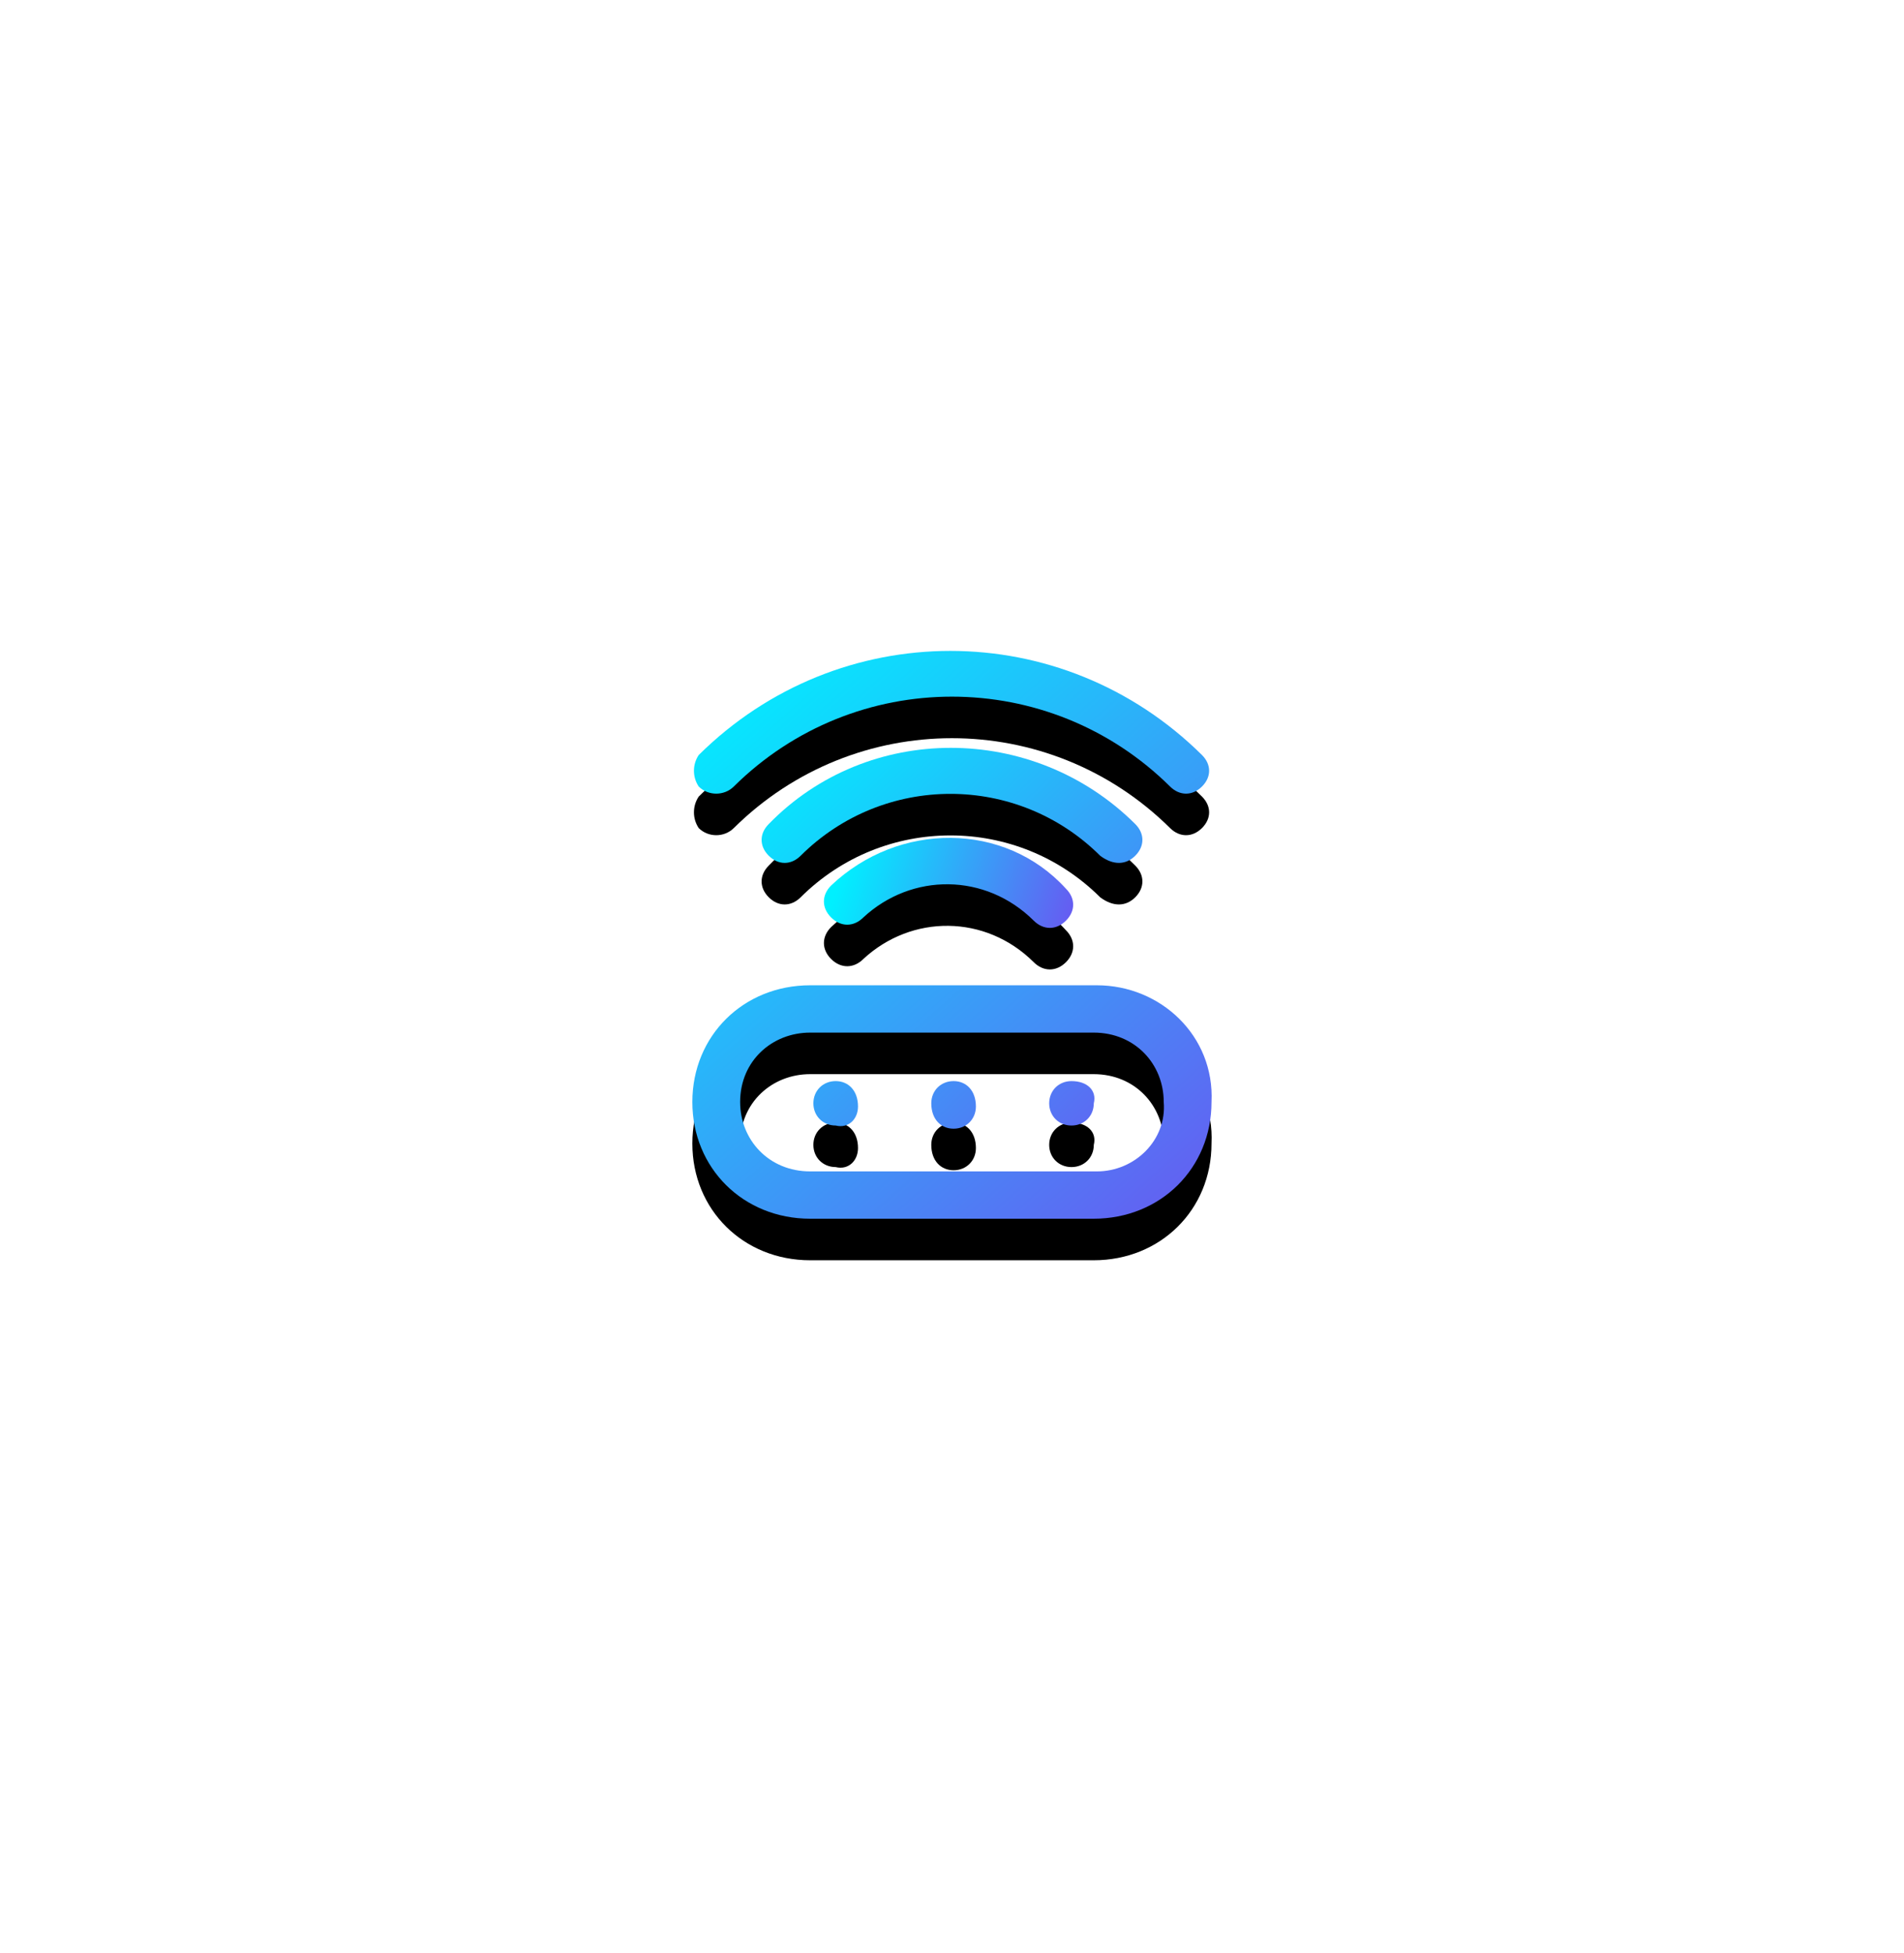<?xml version="1.0" encoding="UTF-8"?>
<svg width="275px" height="282px" viewBox="0 0 275 282" version="1.1" xmlns="http://www.w3.org/2000/svg" xmlns:xlink="http://www.w3.org/1999/xlink">
    <title>智能模式</title>
    <defs>
        <linearGradient x1="15.248%" y1="0%" x2="101.74%" y2="112.51%" id="linearGradient-1">
            <stop stop-color="#00F0FF" offset="0%"></stop>
            <stop stop-color="#704DF0" offset="100%"></stop>
        </linearGradient>
        <path d="M58.421,48.289 L17.02,48.289 C7.36,48.289 0,55.578 0,65.144 C0,74.711 7.36,82 17.02,82 L57.961,82 C67.621,82 74.981,74.711 74.981,65.144 C75.441,55.578 67.621,48.289 58.421,48.289 Z M58.421,75.167 L17.02,75.167 C11.04,75.167 6.9,70.611 6.9,65.144 C6.9,59.222 11.5,55.122 17.02,55.122 L57.961,55.122 C63.941,55.122 68.081,59.678 68.081,65.144 C68.541,70.611 63.941,75.167 58.421,75.167 Z M5.98,19.589 C23.46,2.278 51.52,2.278 69.001,19.589 C70.381,20.956 72.221,20.956 73.601,19.589 C74.981,18.222 74.981,16.4 73.601,15.033 C53.36,-5.011 21.16,-5.011 0.92,15.033 C1.22124533e-15,16.4 1.22124533e-15,18.222 0.92,19.589 C2.3,20.956 4.6,20.956 5.98,19.589 Z" id="path-2"></path>
        <filter x="-204.0%" y="-179.3%" width="508.0%" height="473.2%" filterUnits="objectBoundingBox" id="filter-3">
            <feOffset dx="0" dy="6" in="SourceAlpha" result="shadowOffsetOuter1"></feOffset>
            <feGaussianBlur stdDeviation="50" in="shadowOffsetOuter1" result="shadowBlurOuter1"></feGaussianBlur>
            <feColorMatrix values="0 0 0 0 0.125   0 0 0 0 0.128   0 0 0 0 0.129  0 0 0 0.1 0" type="matrix" in="shadowBlurOuter1"></feColorMatrix>
        </filter>
        <linearGradient x1="8.459%" y1="0%" x2="111.849%" y2="112.51%" id="linearGradient-4">
            <stop stop-color="#00F0FF" offset="0%"></stop>
            <stop stop-color="#704DF0" offset="100%"></stop>
        </linearGradient>
        <path d="M20.701,62.125 C18.86,62.125 17.479,63.5 17.479,65.333 C17.479,67.167 18.86,68.542 20.701,68.542 C22.542,69 23.923,67.625 23.923,65.792 C23.923,63.5 22.542,62.125 20.701,62.125 Z M54.759,62.125 C52.918,62.125 51.538,63.5 51.538,65.333 C51.538,67.167 52.918,68.542 54.759,68.542 C56.6,68.542 57.981,67.167 57.981,65.333 C58.441,63.5 57.061,62.125 54.759,62.125 Z M37.73,62.125 C35.889,62.125 34.508,63.5 34.508,65.333 C34.508,67.625 35.889,69 37.73,69 C39.571,69 40.952,67.625 40.952,65.792 C40.952,63.5 39.571,62.125 37.73,62.125 Z M63.964,29.583 C65.345,28.208 65.345,26.375 63.964,25 C49.236,10.333 25.303,10.333 11.036,25 C9.655,26.375 9.655,28.208 11.036,29.583 C12.416,30.958 14.257,30.958 15.638,29.583 C27.605,17.667 46.935,17.667 58.902,29.583 C60.743,30.958 62.584,30.958 63.964,29.583 Z" id="path-5"></path>
        <filter x="-278.2%" y="-267.3%" width="656.4%" height="656.4%" filterUnits="objectBoundingBox" id="filter-6">
            <feOffset dx="0" dy="6" in="SourceAlpha" result="shadowOffsetOuter1"></feOffset>
            <feGaussianBlur stdDeviation="50" in="shadowOffsetOuter1" result="shadowBlurOuter1"></feGaussianBlur>
            <feColorMatrix values="0 0 0 0 0.125   0 0 0 0 0.128   0 0 0 0 0.129  0 0 0 0.1 0" type="matrix" in="shadowBlurOuter1"></feColorMatrix>
        </filter>
        <linearGradient x1="8.459%" y1="43.48%" x2="111.849%" y2="58.151%" id="linearGradient-7">
            <stop stop-color="#00F0FF" offset="0%"></stop>
            <stop stop-color="#704DF0" offset="100%"></stop>
        </linearGradient>
        <path d="M20.045,33.876 C18.652,35.263 18.652,37.111 20.045,38.498 C21.439,39.884 23.297,39.884 24.69,38.498 C31.658,32.027 42.342,32.027 49.31,38.96 C50.703,40.347 52.561,40.347 53.955,38.96 C55.348,37.574 55.348,35.725 53.955,34.338 C45.129,24.632 29.8,24.632 20.045,33.876 Z" id="path-8"></path>
        <filter x="-425.0%" y="-1130.8%" width="950.0%" height="2453.8%" filterUnits="objectBoundingBox" id="filter-9">
            <feOffset dx="0" dy="6" in="SourceAlpha" result="shadowOffsetOuter1"></feOffset>
            <feGaussianBlur stdDeviation="50" in="shadowOffsetOuter1" result="shadowBlurOuter1"></feGaussianBlur>
            <feColorMatrix values="0 0 0 0 0.125   0 0 0 0 0.128   0 0 0 0 0.129  0 0 0 0.1 0" type="matrix" in="shadowBlurOuter1"></feColorMatrix>
        </filter>
    </defs>
    <g id="页面-1" stroke="none" stroke-width="1" fill="none" fill-rule="evenodd">
        <g id="3" transform="translate(-731, -2003)">
            <g id="编组-10" transform="translate(79, 1662)">
                <g id="智能模式" transform="translate(752, 435)">
                    <g id="形状">
                        <use fill="black" fill-opacity="1" filter="url(#filter-3)" xlink:href="#path-2"></use>
                        <use fill="url(#linearGradient-1)" fill-rule="evenodd" xlink:href="#path-2"></use>
                    </g>
                    <g id="形状">
                        <use fill="black" fill-opacity="1" filter="url(#filter-6)" xlink:href="#path-5"></use>
                        <use fill="url(#linearGradient-4)" fill-rule="evenodd" xlink:href="#path-5"></use>
                    </g>
                    <g id="路径">
                        <use fill="black" fill-opacity="1" filter="url(#filter-9)" xlink:href="#path-8"></use>
                        <use fill="url(#linearGradient-7)" fill-rule="evenodd" xlink:href="#path-8"></use>
                    </g>
                </g>
            </g>
        </g>
    </g>
</svg>